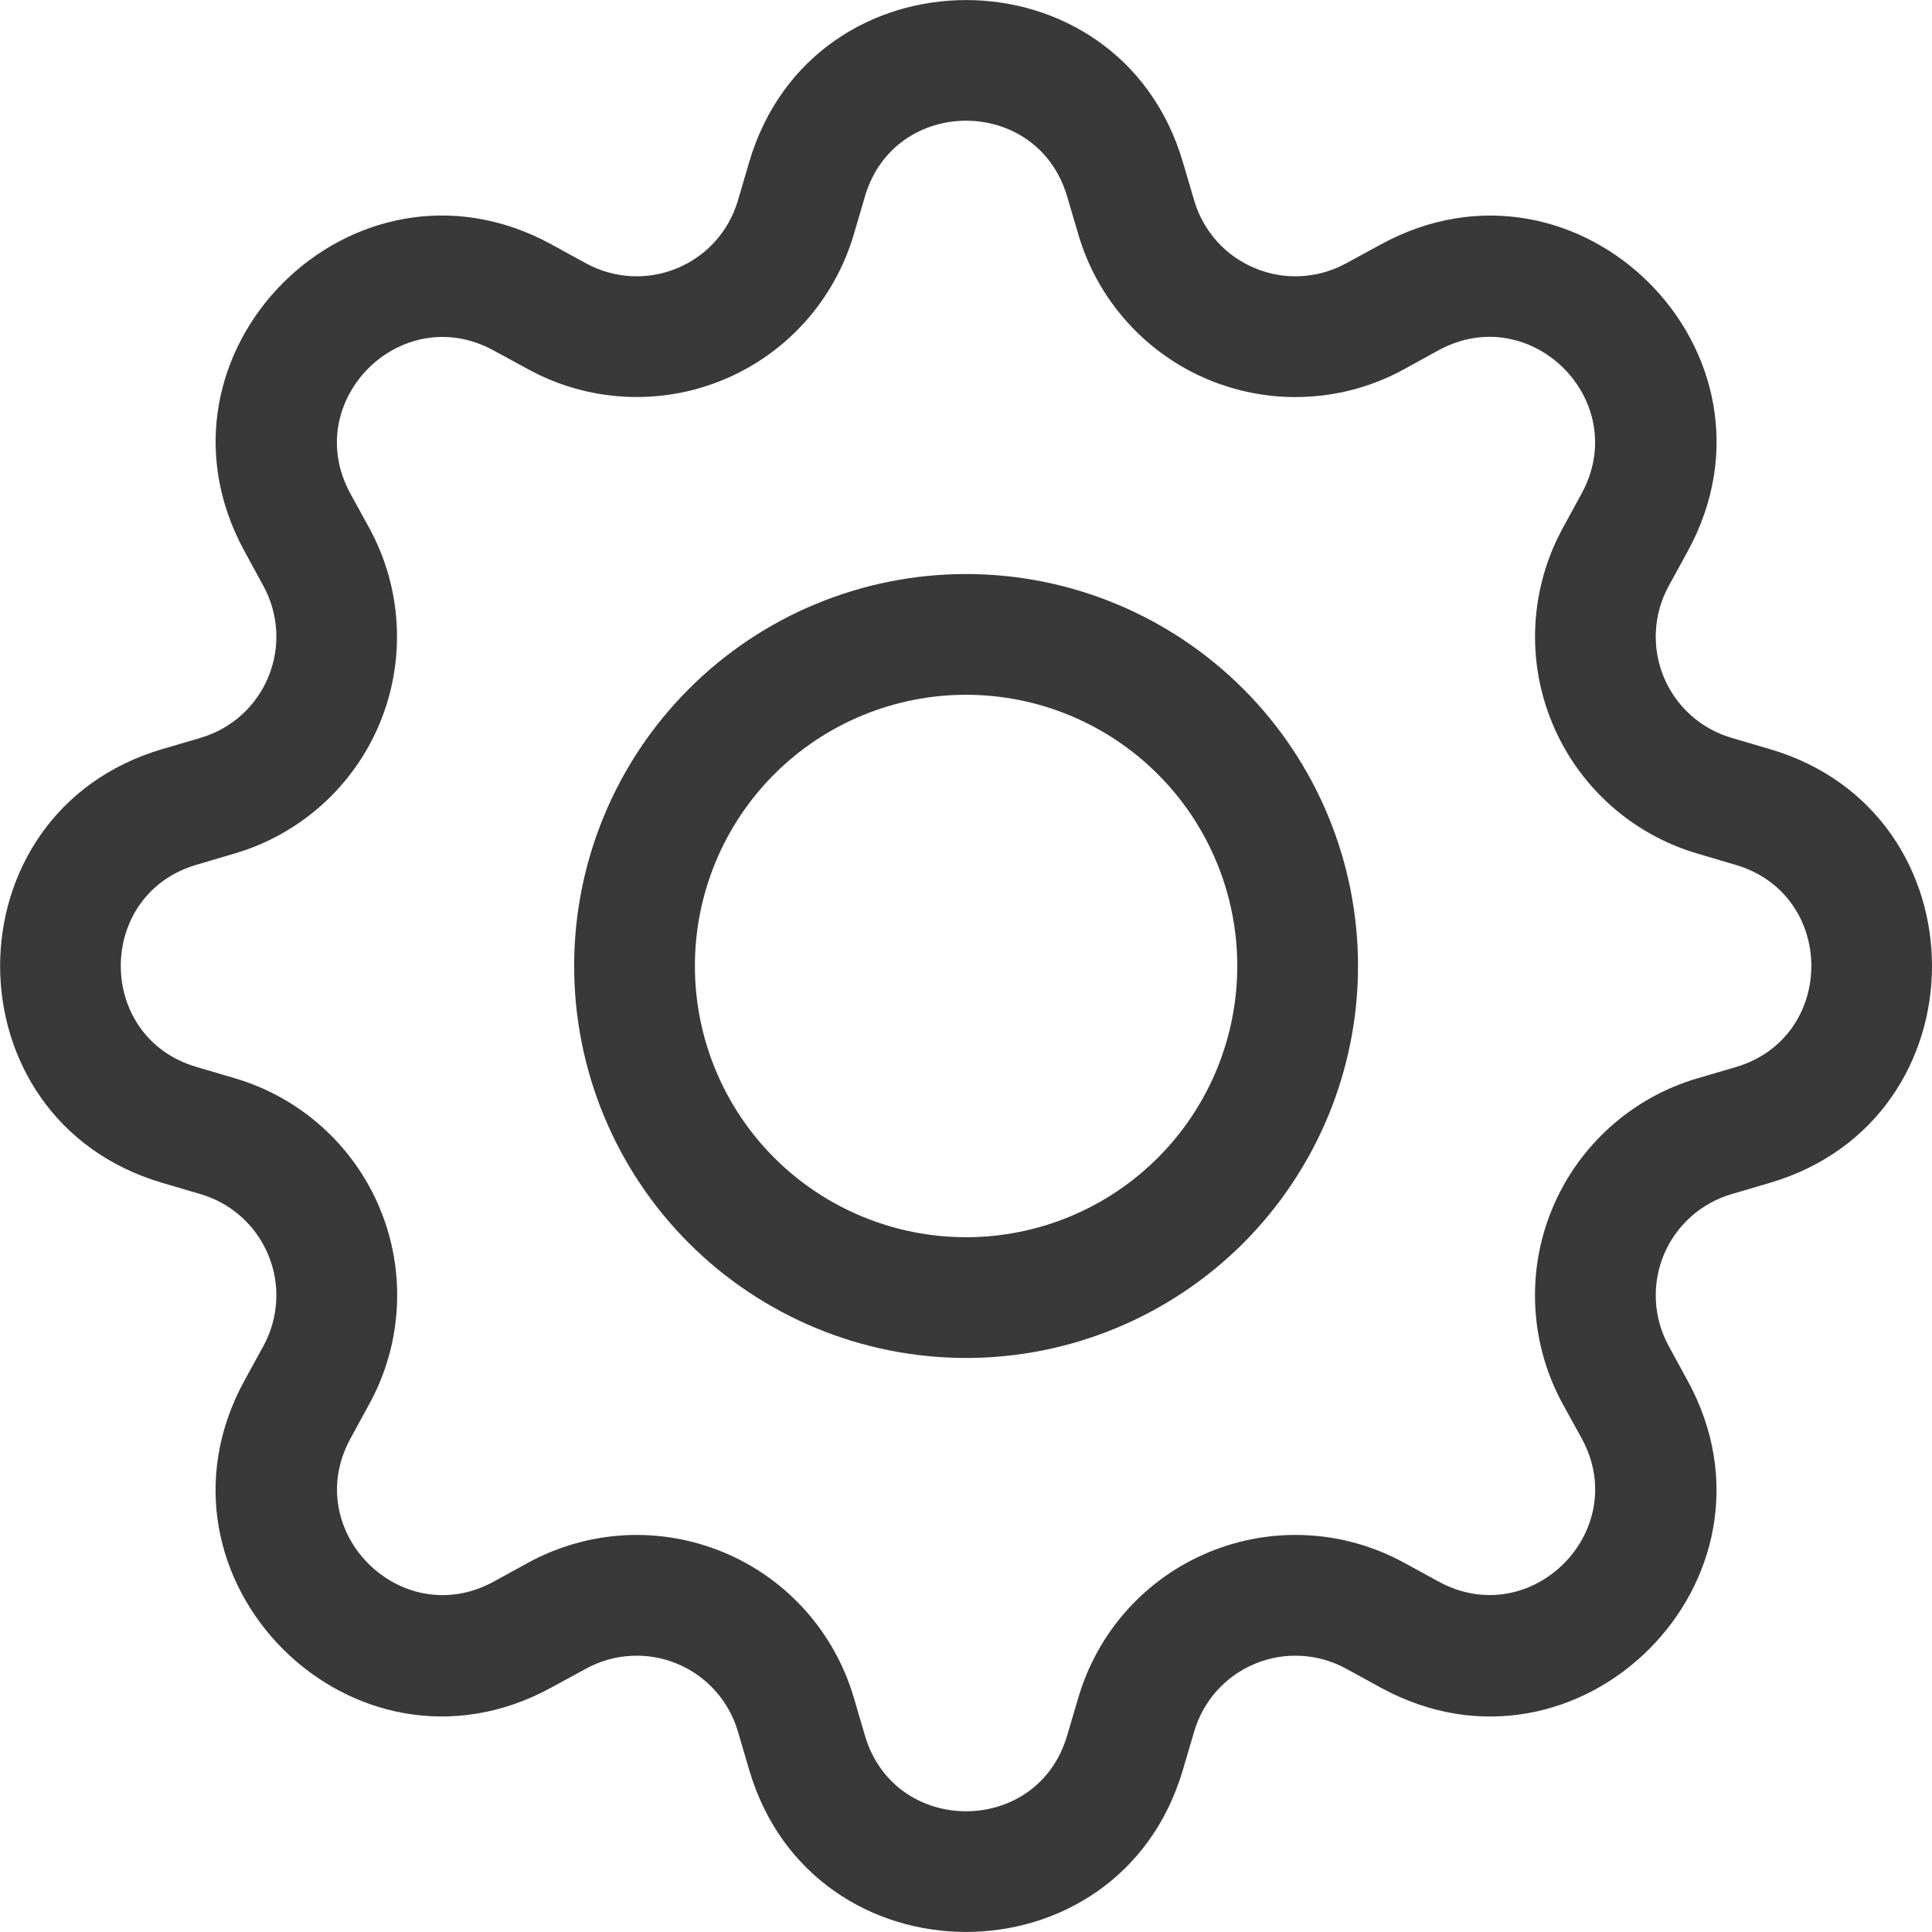 <svg width="34" height="34" viewBox="0 0 34 34" fill="none" xmlns="http://www.w3.org/2000/svg">
<g clip-path="url(#clip0_19_28134)">
<path d="M17.001 10.102C16.095 10.102 15.198 10.281 14.362 10.627C13.525 10.974 12.764 11.482 12.124 12.123C11.483 12.763 10.975 13.524 10.629 14.36C10.282 15.197 10.104 16.094 10.104 17C10.104 17.906 10.282 18.803 10.629 19.64C10.975 20.477 11.483 21.237 12.124 21.878C12.764 22.518 13.525 23.026 14.362 23.373C15.198 23.719 16.095 23.898 17.001 23.898C18.831 23.898 20.585 23.171 21.879 21.878C23.172 20.584 23.899 18.829 23.899 17C23.899 15.171 23.172 13.416 21.879 12.123C20.585 10.829 18.831 10.102 17.001 10.102ZM12.229 17C12.229 15.734 12.731 14.52 13.626 13.625C14.521 12.73 15.736 12.227 17.001 12.227C18.267 12.227 19.481 12.73 20.376 13.625C21.271 14.52 21.774 15.734 21.774 17C21.774 18.266 21.271 19.48 20.376 20.375C19.481 21.27 18.267 21.773 17.001 21.773C15.736 21.773 14.521 21.27 13.626 20.375C12.731 19.48 12.229 18.266 12.229 17Z" fill="#393939"/>
<path d="M20.817 2.854C19.698 -0.95 14.304 -0.95 13.184 2.854L12.985 3.532C12.906 3.797 12.77 4.042 12.585 4.248C12.4 4.454 12.171 4.615 11.915 4.721C11.659 4.827 11.383 4.875 11.107 4.86C10.831 4.845 10.561 4.769 10.318 4.637L9.697 4.297C6.212 2.401 2.402 6.213 4.3 9.696L4.638 10.317C4.77 10.56 4.846 10.829 4.861 11.106C4.876 11.382 4.828 11.659 4.722 11.914C4.616 12.17 4.455 12.399 4.249 12.584C4.043 12.769 3.798 12.905 3.533 12.984L2.855 13.183C-0.949 14.303 -0.949 19.697 2.855 20.816L3.533 21.016C3.798 21.094 4.043 21.231 4.249 21.416C4.455 21.601 4.616 21.83 4.722 22.086C4.828 22.341 4.876 22.617 4.861 22.894C4.846 23.17 4.77 23.44 4.638 23.683L4.298 24.303C2.402 27.788 6.212 31.601 9.697 29.701L10.318 29.363C10.561 29.231 10.831 29.154 11.107 29.14C11.383 29.125 11.659 29.172 11.915 29.279C12.171 29.384 12.4 29.546 12.585 29.752C12.77 29.958 12.906 30.203 12.985 30.468L13.184 31.146C14.304 34.95 19.698 34.95 20.817 31.146L21.017 30.468C21.095 30.203 21.232 29.958 21.417 29.752C21.602 29.546 21.831 29.384 22.087 29.279C22.342 29.172 22.619 29.125 22.895 29.14C23.171 29.154 23.441 29.231 23.684 29.363L24.305 29.703C27.79 31.601 31.602 27.786 29.702 24.303L29.364 23.683C29.232 23.44 29.155 23.17 29.141 22.894C29.126 22.617 29.174 22.341 29.279 22.086C29.385 21.83 29.547 21.601 29.753 21.416C29.959 21.231 30.204 21.094 30.469 21.016L31.147 20.816C34.951 19.697 34.951 14.303 31.147 13.183L30.469 12.984C30.204 12.905 29.959 12.769 29.753 12.584C29.547 12.399 29.385 12.17 29.279 11.914C29.174 11.659 29.126 11.382 29.141 11.106C29.155 10.829 29.232 10.56 29.364 10.317L29.704 9.696C31.602 6.211 27.787 2.401 24.305 4.299L23.684 4.637C23.441 4.769 23.171 4.845 22.895 4.86C22.619 4.875 22.342 4.827 22.087 4.721C21.831 4.615 21.602 4.454 21.417 4.248C21.232 4.042 21.095 3.797 21.017 3.532L20.817 2.854ZM15.222 3.455C15.745 1.681 18.257 1.681 18.779 3.455L18.979 4.133C19.147 4.703 19.441 5.228 19.838 5.669C20.235 6.111 20.726 6.458 21.274 6.685C21.823 6.912 22.416 7.014 23.009 6.982C23.602 6.951 24.18 6.787 24.702 6.502L25.32 6.162C26.944 5.281 28.72 7.055 27.836 8.681L27.498 9.301C27.215 9.823 27.051 10.401 27.02 10.994C26.988 11.587 27.09 12.179 27.318 12.728C27.545 13.276 27.892 13.767 28.334 14.164C28.776 14.561 29.3 14.854 29.87 15.021L30.546 15.221C32.32 15.744 32.32 18.256 30.546 18.779L29.868 18.978C29.298 19.146 28.773 19.439 28.332 19.837C27.89 20.234 27.543 20.725 27.316 21.273C27.088 21.822 26.987 22.415 27.019 23.008C27.05 23.601 27.214 24.179 27.498 24.701L27.838 25.319C28.72 26.943 26.946 28.719 25.32 27.835L24.702 27.497C24.18 27.213 23.602 27.049 23.009 27.018C22.415 26.986 21.823 27.088 21.274 27.316C20.725 27.543 20.234 27.89 19.837 28.332C19.44 28.774 19.147 29.299 18.979 29.869L18.779 30.545C18.257 32.319 15.745 32.319 15.222 30.545L15.023 29.867C14.854 29.297 14.561 28.773 14.164 28.331C13.767 27.89 13.277 27.543 12.728 27.316C12.18 27.089 11.587 26.987 10.995 27.018C10.402 27.05 9.823 27.214 9.302 27.497L8.682 27.837C7.058 28.719 5.282 26.945 6.166 25.319L6.503 24.701C6.788 24.179 6.952 23.601 6.984 23.007C7.016 22.414 6.915 21.821 6.687 21.272C6.46 20.723 6.113 20.232 5.671 19.835C5.229 19.437 4.704 19.144 4.134 18.976L3.456 18.776C1.682 18.254 1.682 15.742 3.456 15.219L4.134 15.019C4.703 14.851 5.227 14.558 5.669 14.161C6.11 13.764 6.457 13.274 6.684 12.726C6.911 12.178 7.013 11.586 6.981 10.993C6.95 10.4 6.787 9.822 6.503 9.301L6.163 8.681C5.282 7.057 7.056 5.281 8.682 6.165L9.302 6.502C9.823 6.786 10.402 6.95 10.995 6.981C11.587 7.013 12.18 6.911 12.728 6.684C13.277 6.457 13.767 6.11 14.164 5.668C14.561 5.227 14.854 4.702 15.023 4.133L15.222 3.455Z" fill="#393939"/>
</g>
<defs>
<clipPath id="clip0_19_28134">
<rect width="34" height="34" fill="white"/>
</clipPath>
</defs>
</svg>
